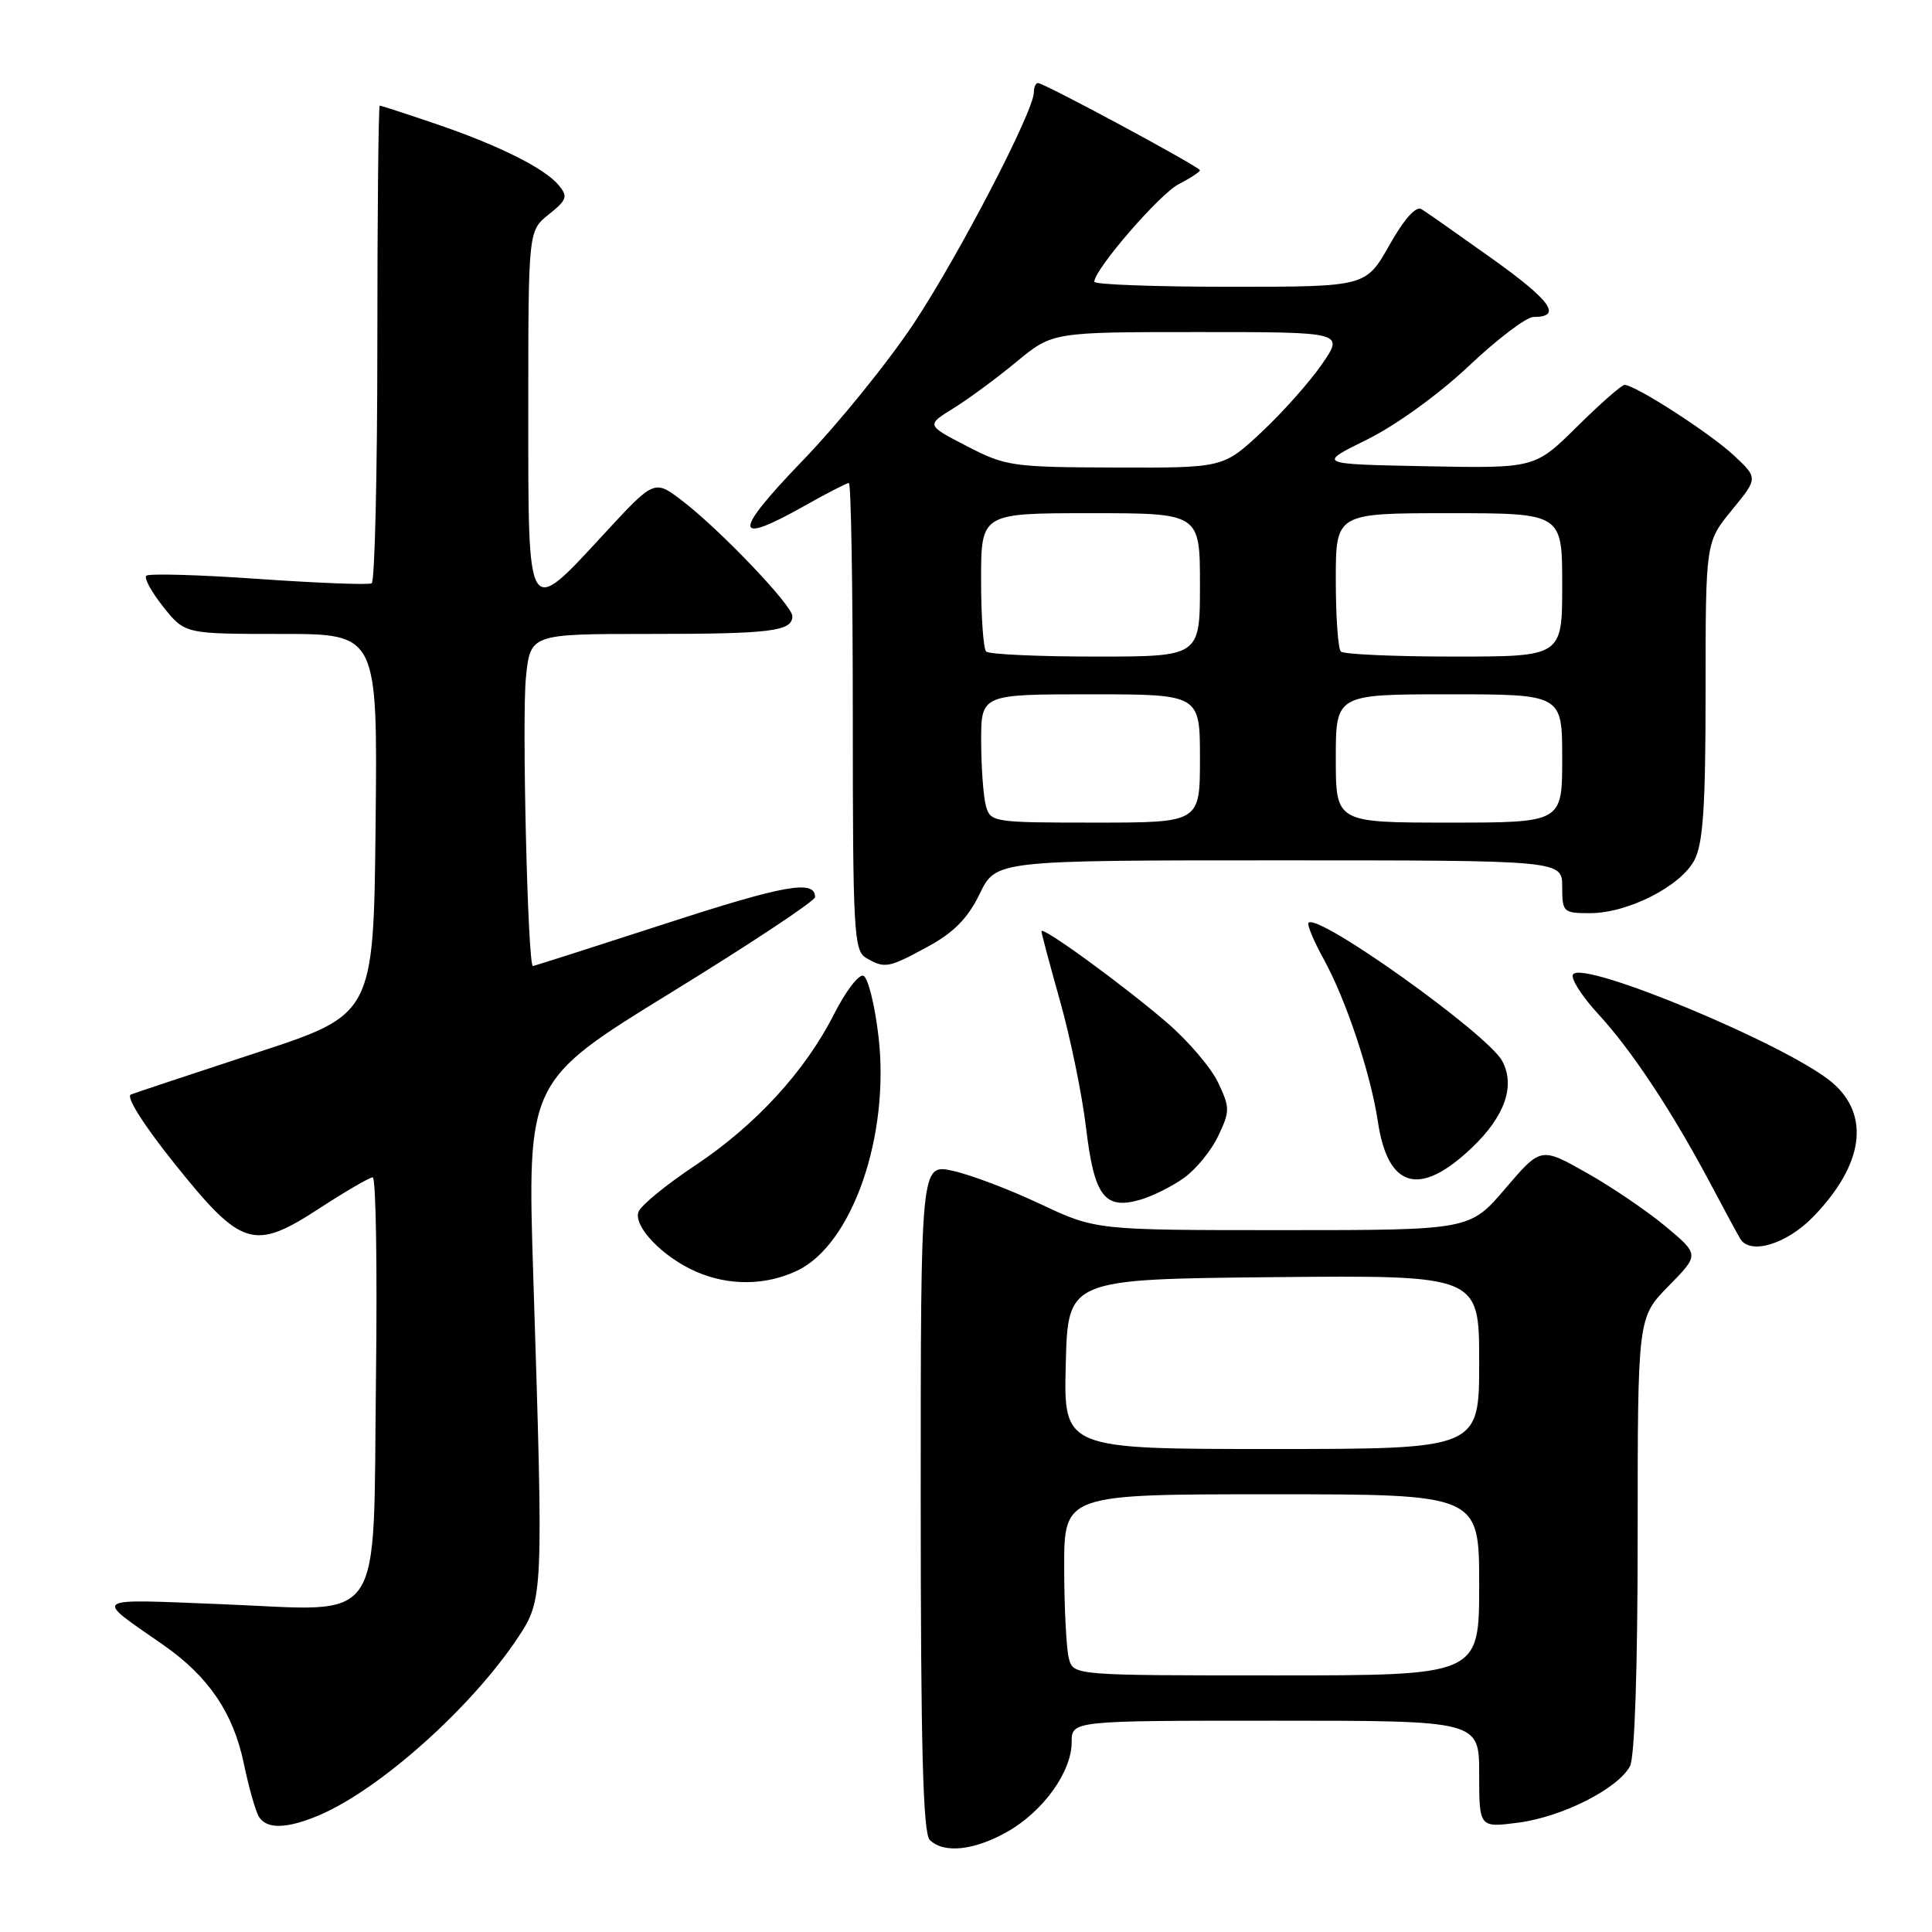 <?xml version="1.0" encoding="UTF-8" standalone="no"?>
<!DOCTYPE svg PUBLIC "-//W3C//DTD SVG 1.1//EN" "http://www.w3.org/Graphics/SVG/1.1/DTD/svg11.dtd" >
<svg xmlns="http://www.w3.org/2000/svg" xmlns:xlink="http://www.w3.org/1999/xlink" version="1.1" viewBox="0 0 256 256">
 <g >
 <path fill="currentColor"
d=" M 133.47 242.72 C 138.23 240.02 142.00 234.78 142.00 230.85 C 142.00 228.00 142.00 228.00 169.00 228.00 C 196.00 228.00 196.00 228.00 196.00 235.09 C 196.00 242.19 196.00 242.19 201.25 241.50 C 207.02 240.74 214.39 237.01 215.98 234.03 C 216.61 232.87 217.00 220.97 217.00 203.35 C 217.00 174.58 217.00 174.58 221.09 170.41 C 225.18 166.25 225.18 166.25 220.72 162.52 C 218.26 160.47 213.54 157.26 210.21 155.39 C 204.17 151.98 204.17 151.98 199.46 157.49 C 194.76 163.00 194.76 163.00 169.98 163.00 C 145.21 163.00 145.21 163.00 137.85 159.54 C 133.81 157.63 128.59 155.65 126.25 155.14 C 122.00 154.21 122.00 154.21 122.00 198.41 C 122.00 231.45 122.30 242.90 123.20 243.80 C 125.03 245.63 129.07 245.21 133.47 242.72 Z  M 42.17 240.58 C 50.22 237.21 62.47 226.28 68.65 216.96 C 71.99 211.91 72.01 211.44 70.67 169.38 C 69.84 143.25 69.84 143.25 88.92 131.52 C 99.41 125.07 108.00 119.38 108.00 118.87 C 108.00 116.53 104.00 117.24 88.05 122.43 C 78.62 125.49 70.78 128.00 70.61 128.00 C 69.93 128.00 69.14 95.06 69.69 89.75 C 70.28 84.00 70.28 84.00 86.06 84.00 C 102.18 84.00 105.00 83.65 104.99 81.64 C 104.99 80.22 95.34 70.12 90.38 66.34 C 86.70 63.53 86.70 63.53 80.02 70.77 C 69.76 81.87 70.00 82.25 70.00 54.29 C 70.00 30.58 70.00 30.58 72.72 28.41 C 75.12 26.49 75.28 26.04 74.04 24.55 C 72.16 22.28 66.04 19.23 57.59 16.36 C 53.77 15.06 50.50 14.00 50.32 14.00 C 50.15 14.00 50.00 28.15 50.00 45.44 C 50.00 62.73 49.66 77.07 49.25 77.29 C 48.84 77.52 42.08 77.26 34.23 76.71 C 26.38 76.16 19.70 75.97 19.38 76.29 C 19.06 76.60 20.09 78.47 21.65 80.43 C 24.50 84.00 24.50 84.00 37.27 84.00 C 50.03 84.00 50.03 84.00 49.77 109.21 C 49.50 134.42 49.50 134.42 34.00 139.49 C 25.47 142.29 17.98 144.78 17.34 145.03 C 16.65 145.31 19.04 149.08 23.12 154.18 C 32.03 165.30 33.62 165.79 42.36 160.09 C 45.82 157.84 48.98 156.00 49.39 156.00 C 49.81 156.00 50.00 167.88 49.82 182.40 C 49.41 216.20 51.27 213.43 29.50 212.57 C 11.78 211.87 12.34 211.49 21.65 217.97 C 27.63 222.14 30.91 226.97 32.30 233.65 C 32.97 236.87 33.88 240.06 34.32 240.75 C 35.37 242.39 37.96 242.33 42.17 240.58 Z  M 105.63 168.37 C 112.94 164.90 117.95 150.45 116.40 137.29 C 115.91 133.09 115.00 129.49 114.39 129.29 C 113.78 129.09 112.04 131.37 110.53 134.35 C 106.68 141.96 100.12 149.10 92.08 154.45 C 88.30 156.96 84.94 159.71 84.61 160.56 C 83.88 162.48 87.83 166.59 92.25 168.51 C 96.60 170.40 101.46 170.35 105.63 168.37 Z  M 240.24 161.25 C 246.95 154.34 247.87 147.77 242.75 143.42 C 236.93 138.49 209.66 127.13 208.43 129.12 C 208.10 129.65 209.60 132.01 211.77 134.36 C 216.22 139.19 221.58 147.29 226.65 156.85 C 228.54 160.42 230.32 163.71 230.61 164.17 C 231.93 166.31 236.74 164.85 240.24 161.25 Z  M 156.87 156.09 C 158.46 154.96 160.51 152.46 161.42 150.52 C 162.99 147.23 162.98 146.77 161.40 143.43 C 160.47 141.47 157.41 137.89 154.60 135.48 C 148.80 130.49 138.00 122.63 138.00 123.40 C 138.00 123.68 139.12 127.87 140.48 132.71 C 141.84 137.54 143.39 145.08 143.91 149.46 C 144.99 158.51 146.36 160.33 151.06 158.98 C 152.67 158.52 155.29 157.22 156.87 156.09 Z  M 195.03 152.08 C 199.40 147.93 200.81 143.89 199.06 140.60 C 197.14 137.02 174.69 120.98 173.39 122.27 C 173.16 122.51 174.07 124.68 175.40 127.10 C 178.34 132.42 181.61 142.23 182.57 148.59 C 183.90 157.49 188.11 158.67 195.03 152.08 Z  M 122.95 125.43 C 126.40 123.55 128.24 121.68 129.82 118.43 C 131.97 114.00 131.97 114.00 169.49 114.00 C 207.00 114.00 207.00 114.00 207.00 117.50 C 207.00 120.87 207.14 121.00 210.68 121.00 C 215.71 121.00 222.73 117.42 224.53 113.95 C 225.68 111.72 226.00 106.80 226.00 91.47 C 226.00 71.84 226.00 71.84 229.48 67.59 C 232.96 63.35 232.96 63.35 229.73 60.33 C 226.58 57.39 216.67 51.00 215.26 51.00 C 214.88 51.00 212.04 53.49 208.97 56.53 C 203.38 62.06 203.38 62.06 188.96 61.78 C 174.53 61.50 174.53 61.50 181.11 58.26 C 184.91 56.39 190.61 52.28 194.60 48.52 C 198.39 44.93 202.26 42.00 203.19 42.00 C 207.05 42.00 205.55 39.87 197.75 34.30 C 193.21 31.06 188.98 28.09 188.35 27.71 C 187.62 27.26 186.03 29.05 184.09 32.50 C 180.98 38.00 180.98 38.00 162.99 38.00 C 153.10 38.00 145.00 37.70 145.00 37.34 C 145.00 35.71 153.63 25.73 156.17 24.41 C 157.73 23.61 159.00 22.77 159.00 22.56 C 159.00 22.12 138.35 11.00 137.53 11.00 C 137.24 11.00 136.99 11.56 136.99 12.25 C 136.96 14.78 127.09 33.77 121.12 42.80 C 117.74 47.91 111.09 56.13 106.34 61.05 C 97.03 70.71 97.12 72.38 106.65 67.00 C 109.58 65.35 112.20 64.00 112.48 64.00 C 112.77 64.00 113.00 77.93 113.00 94.95 C 113.00 123.37 113.14 125.98 114.75 126.92 C 117.24 128.37 117.70 128.29 122.95 125.43 Z  M 141.63 219.75 C 141.30 218.51 141.02 213.11 141.01 207.75 C 141.00 198.00 141.00 198.00 168.50 198.00 C 196.00 198.00 196.00 198.00 196.00 210.00 C 196.00 222.00 196.00 222.00 169.12 222.00 C 142.23 222.00 142.23 222.00 141.63 219.75 Z  M 141.22 180.75 C 141.50 169.50 141.50 169.50 168.75 169.23 C 196.00 168.97 196.00 168.97 196.00 180.48 C 196.00 192.00 196.00 192.00 168.47 192.00 C 140.93 192.00 140.93 192.00 141.22 180.75 Z  M 130.63 106.75 C 130.30 105.51 130.02 101.69 130.01 98.25 C 130.00 92.00 130.00 92.00 144.50 92.00 C 159.00 92.00 159.00 92.00 159.00 100.50 C 159.00 109.00 159.00 109.00 145.12 109.00 C 131.56 109.00 131.22 108.95 130.63 106.75 Z  M 177.00 100.50 C 177.00 92.00 177.00 92.00 192.00 92.00 C 207.00 92.00 207.00 92.00 207.00 100.50 C 207.00 109.00 207.00 109.00 192.00 109.00 C 177.00 109.00 177.00 109.00 177.00 100.50 Z  M 130.67 86.33 C 130.30 85.97 130.00 81.69 130.00 76.83 C 130.00 68.00 130.00 68.00 144.50 68.00 C 159.00 68.00 159.00 68.00 159.00 77.50 C 159.00 87.00 159.00 87.00 145.17 87.00 C 137.56 87.00 131.03 86.70 130.67 86.33 Z  M 177.67 86.33 C 177.30 85.97 177.00 81.69 177.00 76.83 C 177.00 68.00 177.00 68.00 192.00 68.00 C 207.00 68.00 207.00 68.00 207.00 77.50 C 207.00 87.00 207.00 87.00 192.67 87.00 C 184.78 87.00 178.03 86.70 177.67 86.33 Z  M 128.12 59.12 C 122.73 56.33 122.73 56.33 126.32 54.11 C 128.30 52.89 132.07 50.11 134.69 47.94 C 139.46 44.00 139.46 44.00 158.78 44.00 C 178.10 44.00 178.10 44.00 175.17 48.25 C 173.56 50.59 169.96 54.64 167.17 57.25 C 162.09 62.00 162.09 62.00 147.79 61.95 C 134.15 61.91 133.25 61.78 128.12 59.12 Z "/>
</g>
</svg>